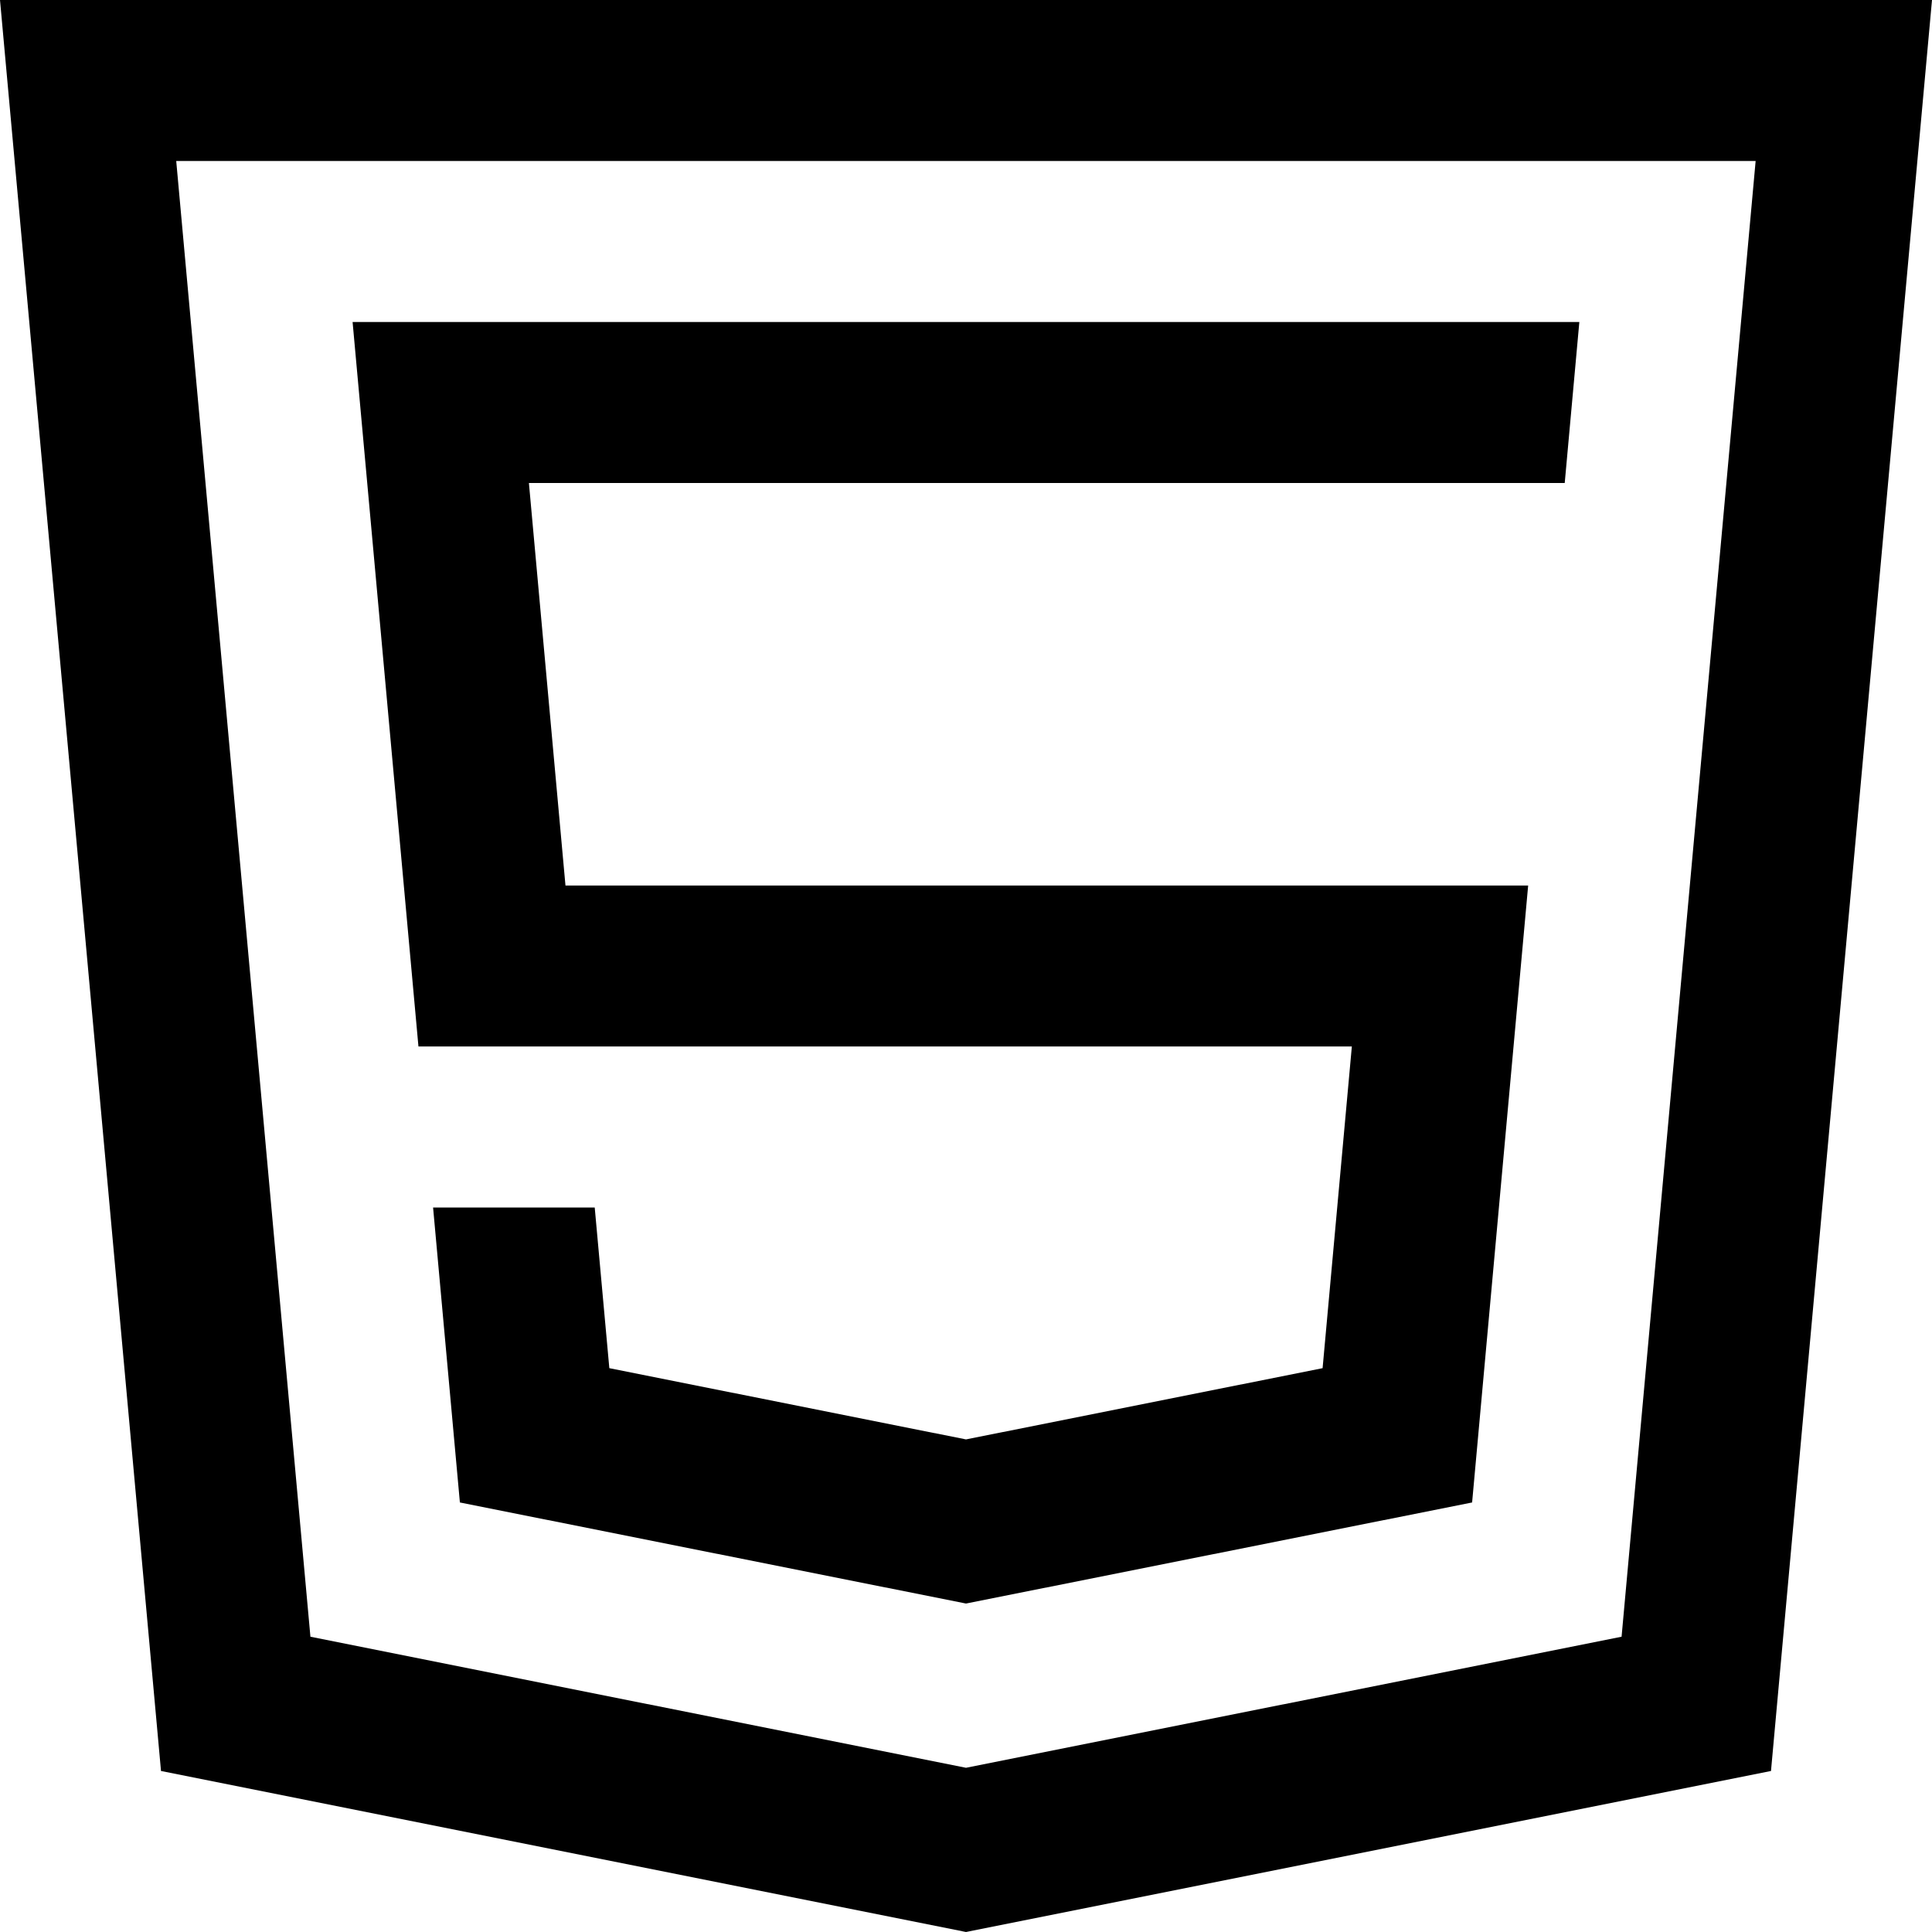 <?xml version="1.0" encoding="iso-8859-1"?>
<!-- Generator: Adobe Illustrator 19.0.0, SVG Export Plug-In . SVG Version: 6.00 Build 0)  -->
<svg version="1.1" id="Capa_1" xmlns="http://www.w3.org/2000/svg" xmlns:xlink="http://www.w3.org/1999/xlink" x="0px" y="0px"
	 viewBox="0 0 409.6 409.6" style="enable-background:new 0 0 409.6 409.6;" xml:space="preserve">
<g>
	<g>
		<path d="M0,0l34.135,375.465L204.8,409.6l170.665-34.135L409.6,0H0z M343.788,346.998L204.8,374.784L65.812,346.998L37.361,34.135
			h334.848L343.788,346.998z"/>
	</g>
</g>
<g>
	<g>
		<polygon points="334.833,68.265 74.752,68.265 88.714,221.865 286.602,221.865 280.402,290.063 204.8,305.167 129.183,290.063 
			126.085,256 91.817,256 97.5,318.536 204.8,339.963 312.1,318.536 323.983,187.735 119.885,187.735 112.133,102.4 331.735,102.4 
					"/>
	</g>
</g>
<g>
</g>
<g>
</g>
<g>
</g>
<g>
</g>
<g>
</g>
<g>
</g>
<g>
</g>
<g>
</g>
<g>
</g>
<g>
</g>
<g>
</g>
<g>
</g>
<g>
</g>
<g>
</g>
<g>
</g>
</svg>
